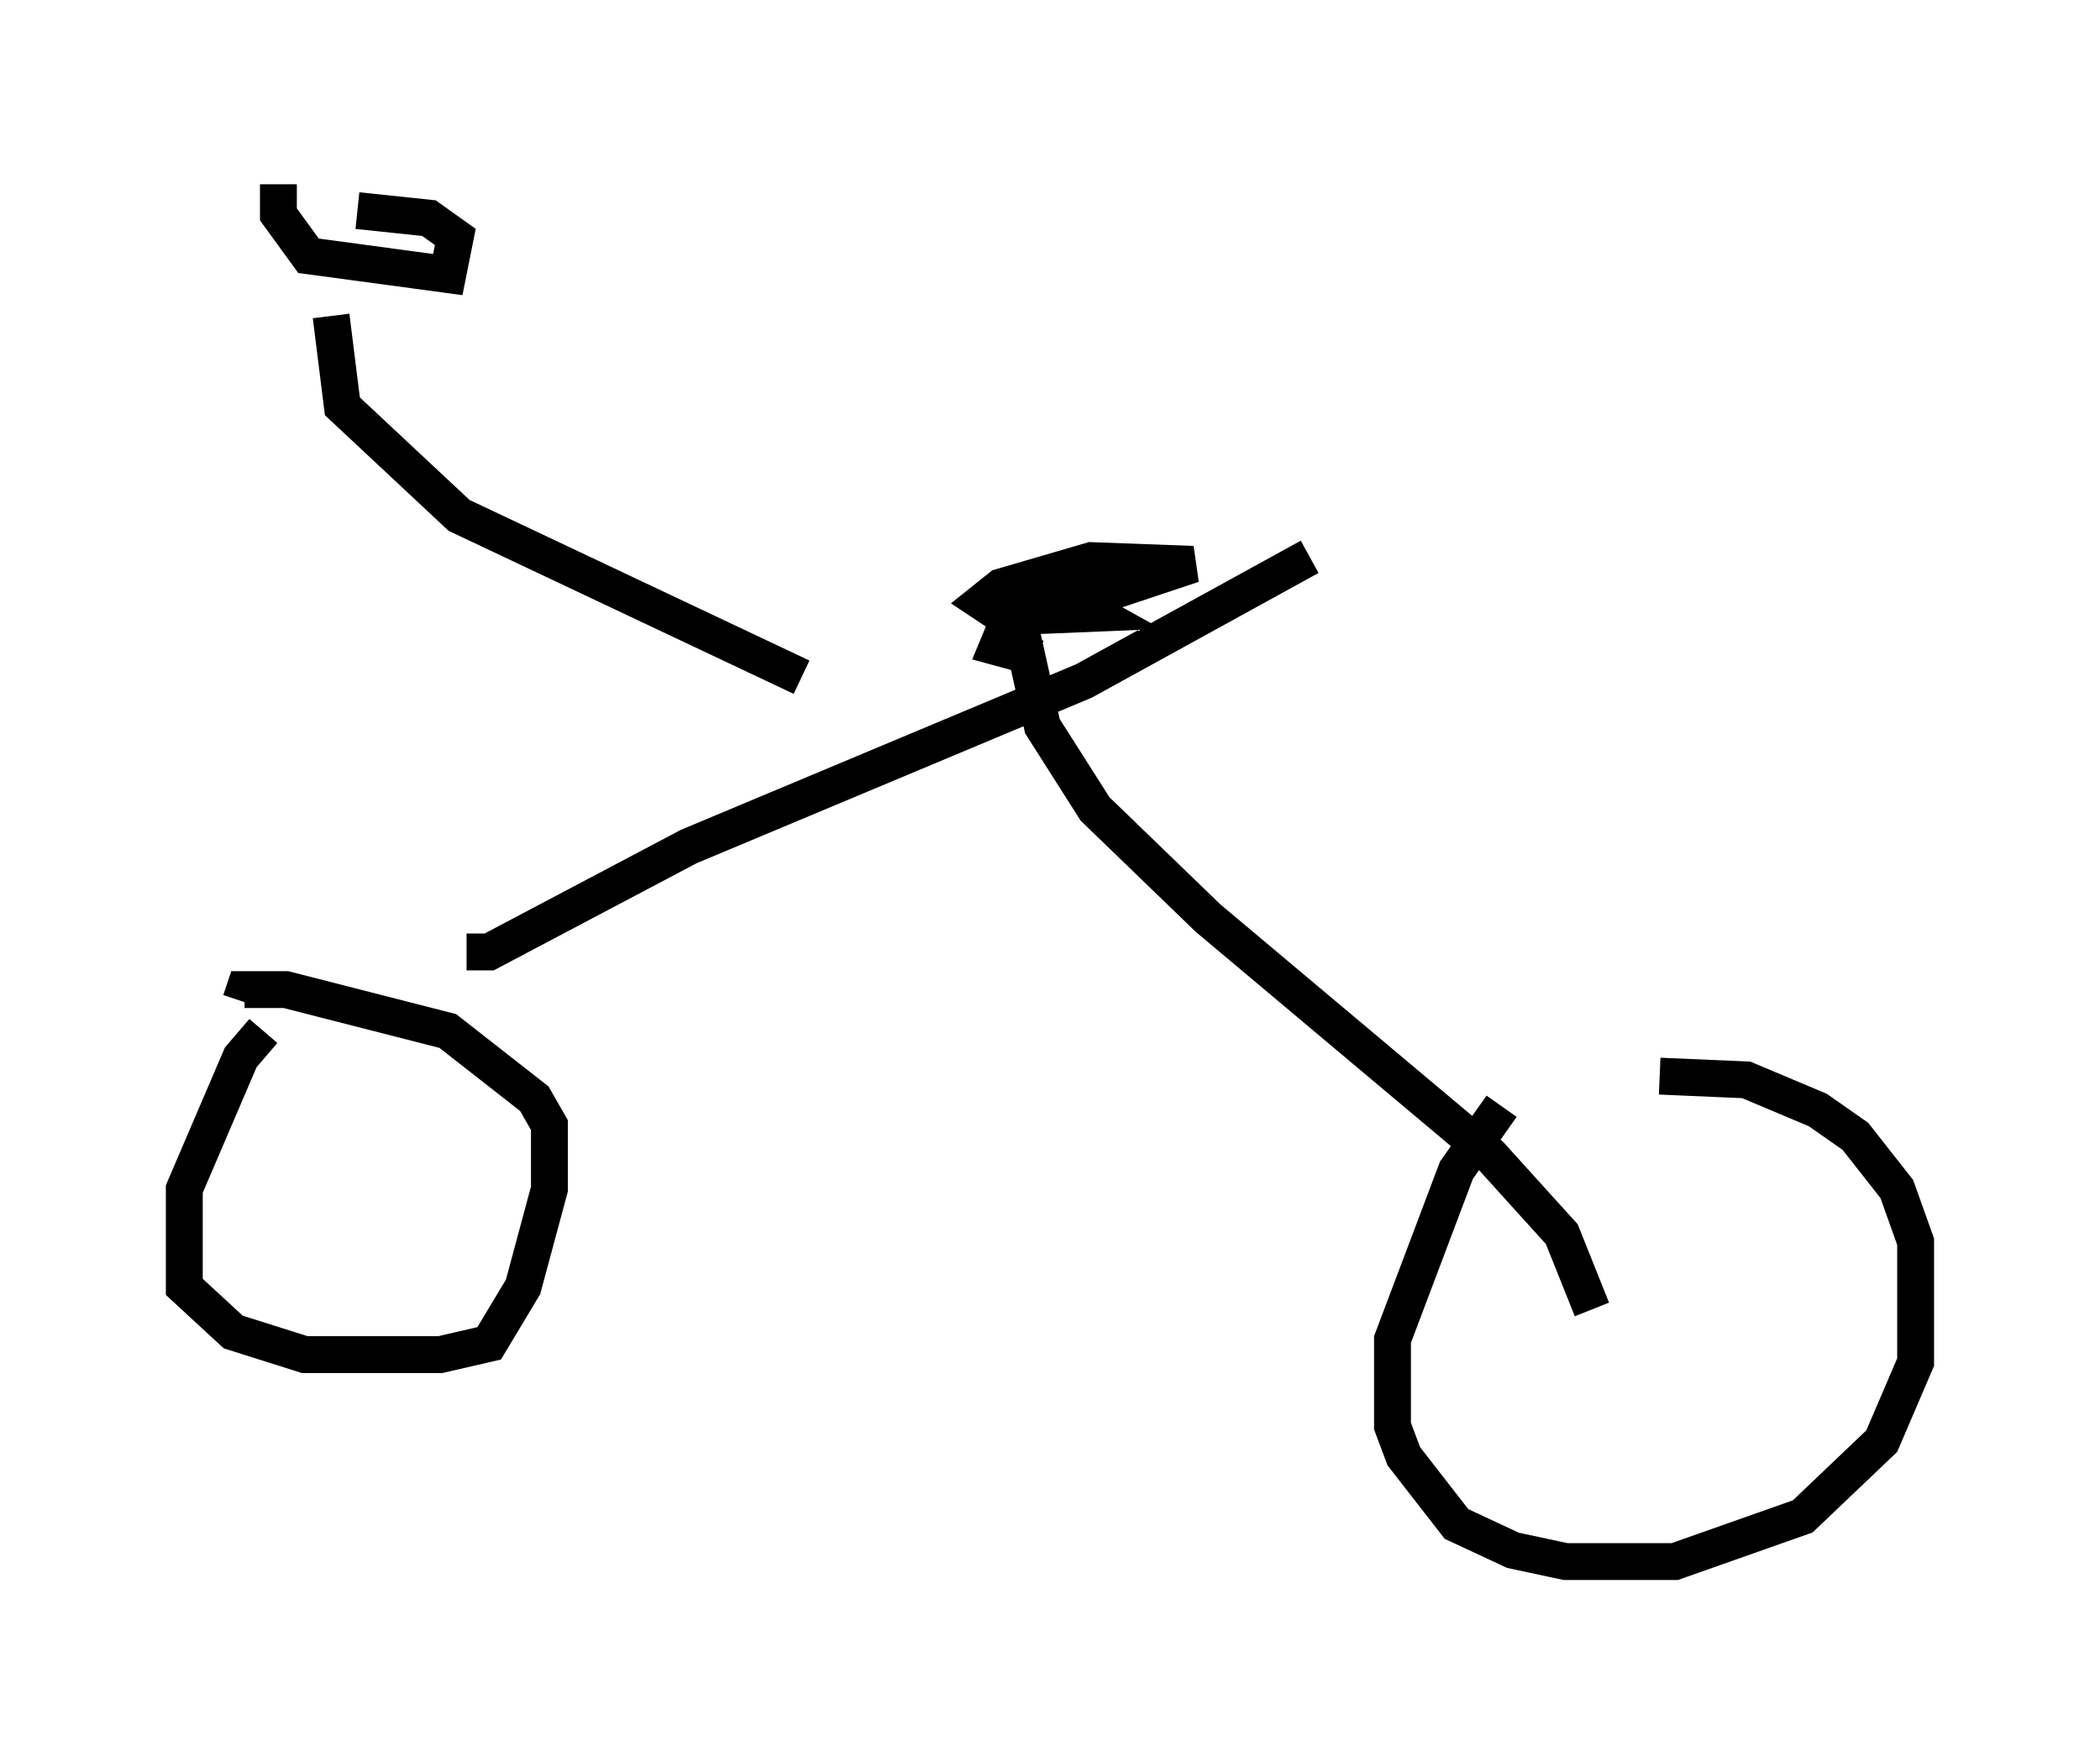 <?xml version="1.0" encoding="utf-8" ?>
<svg baseProfile="full" height="47.363" version="1.1" width="56.959" xmlns="http://www.w3.org/2000/svg" xmlns:ev="http://www.w3.org/2001/xml-events" xmlns:xlink="http://www.w3.org/1999/xlink"><defs /><rect fill="white" height="47.363" width="56.959" x="0" y="0" /><path d="M7.96, 27.867 m-0.817, 0.102 l-0.613, 0.715 -1.531, 3.573 l0.0, 2.654 1.327, 1.225 l1.94, 0.613 3.675, 0.0 l1.327, -0.306 0.919, -1.531 l0.715, -2.654 0.0, -1.735 l-0.408, -0.715 -2.348, -1.838 l-4.39, -1.123 -1.123, 0.0 l-0.102, 0.306 m34.198, 2.858 l-1.225, 1.735 -1.735, 4.594 l0.0, 2.348 0.306, 0.817 l1.429, 1.838 1.531, 0.715 l1.429, 0.306 2.96, 0.0 l3.471, -1.225 2.144, -2.042 l0.919, -2.144 0.0, -3.267 l-0.51, -1.429 -1.123, -1.429 l-1.021, -0.715 -1.94, -0.817 l-2.348, -0.102 m-32.361, -3.369 l0.613, 0.0 5.41, -2.858 l10.719, -4.492 6.125, -3.369 m7.656, 20.417 l-0.817, -2.042 -1.94, -2.144 l-7.656, -6.431 -3.063, -2.96 l-1.429, -2.246 -0.613, -2.756 m0.204, -0.715 l2.042, -0.102 2.45, -0.817 l-2.756, -0.102 -2.45, 0.715 l-0.51, 0.408 0.613, 0.408 l2.45, -0.102 -0.919, -0.51 l-1.225, 0.204 -0.51, 1.225 l1.123, 0.306 m-6.431, 0.51 l-9.29, -4.39 -3.165, -2.96 l-0.306, -2.45 m-1.429, -3.573 l0.0, 0.817 0.817, 1.123 l3.777, 0.51 0.204, -1.021 l-0.715, -0.51 -1.94, -0.204 " fill="none" stroke="black" stroke-width="1" /></svg>